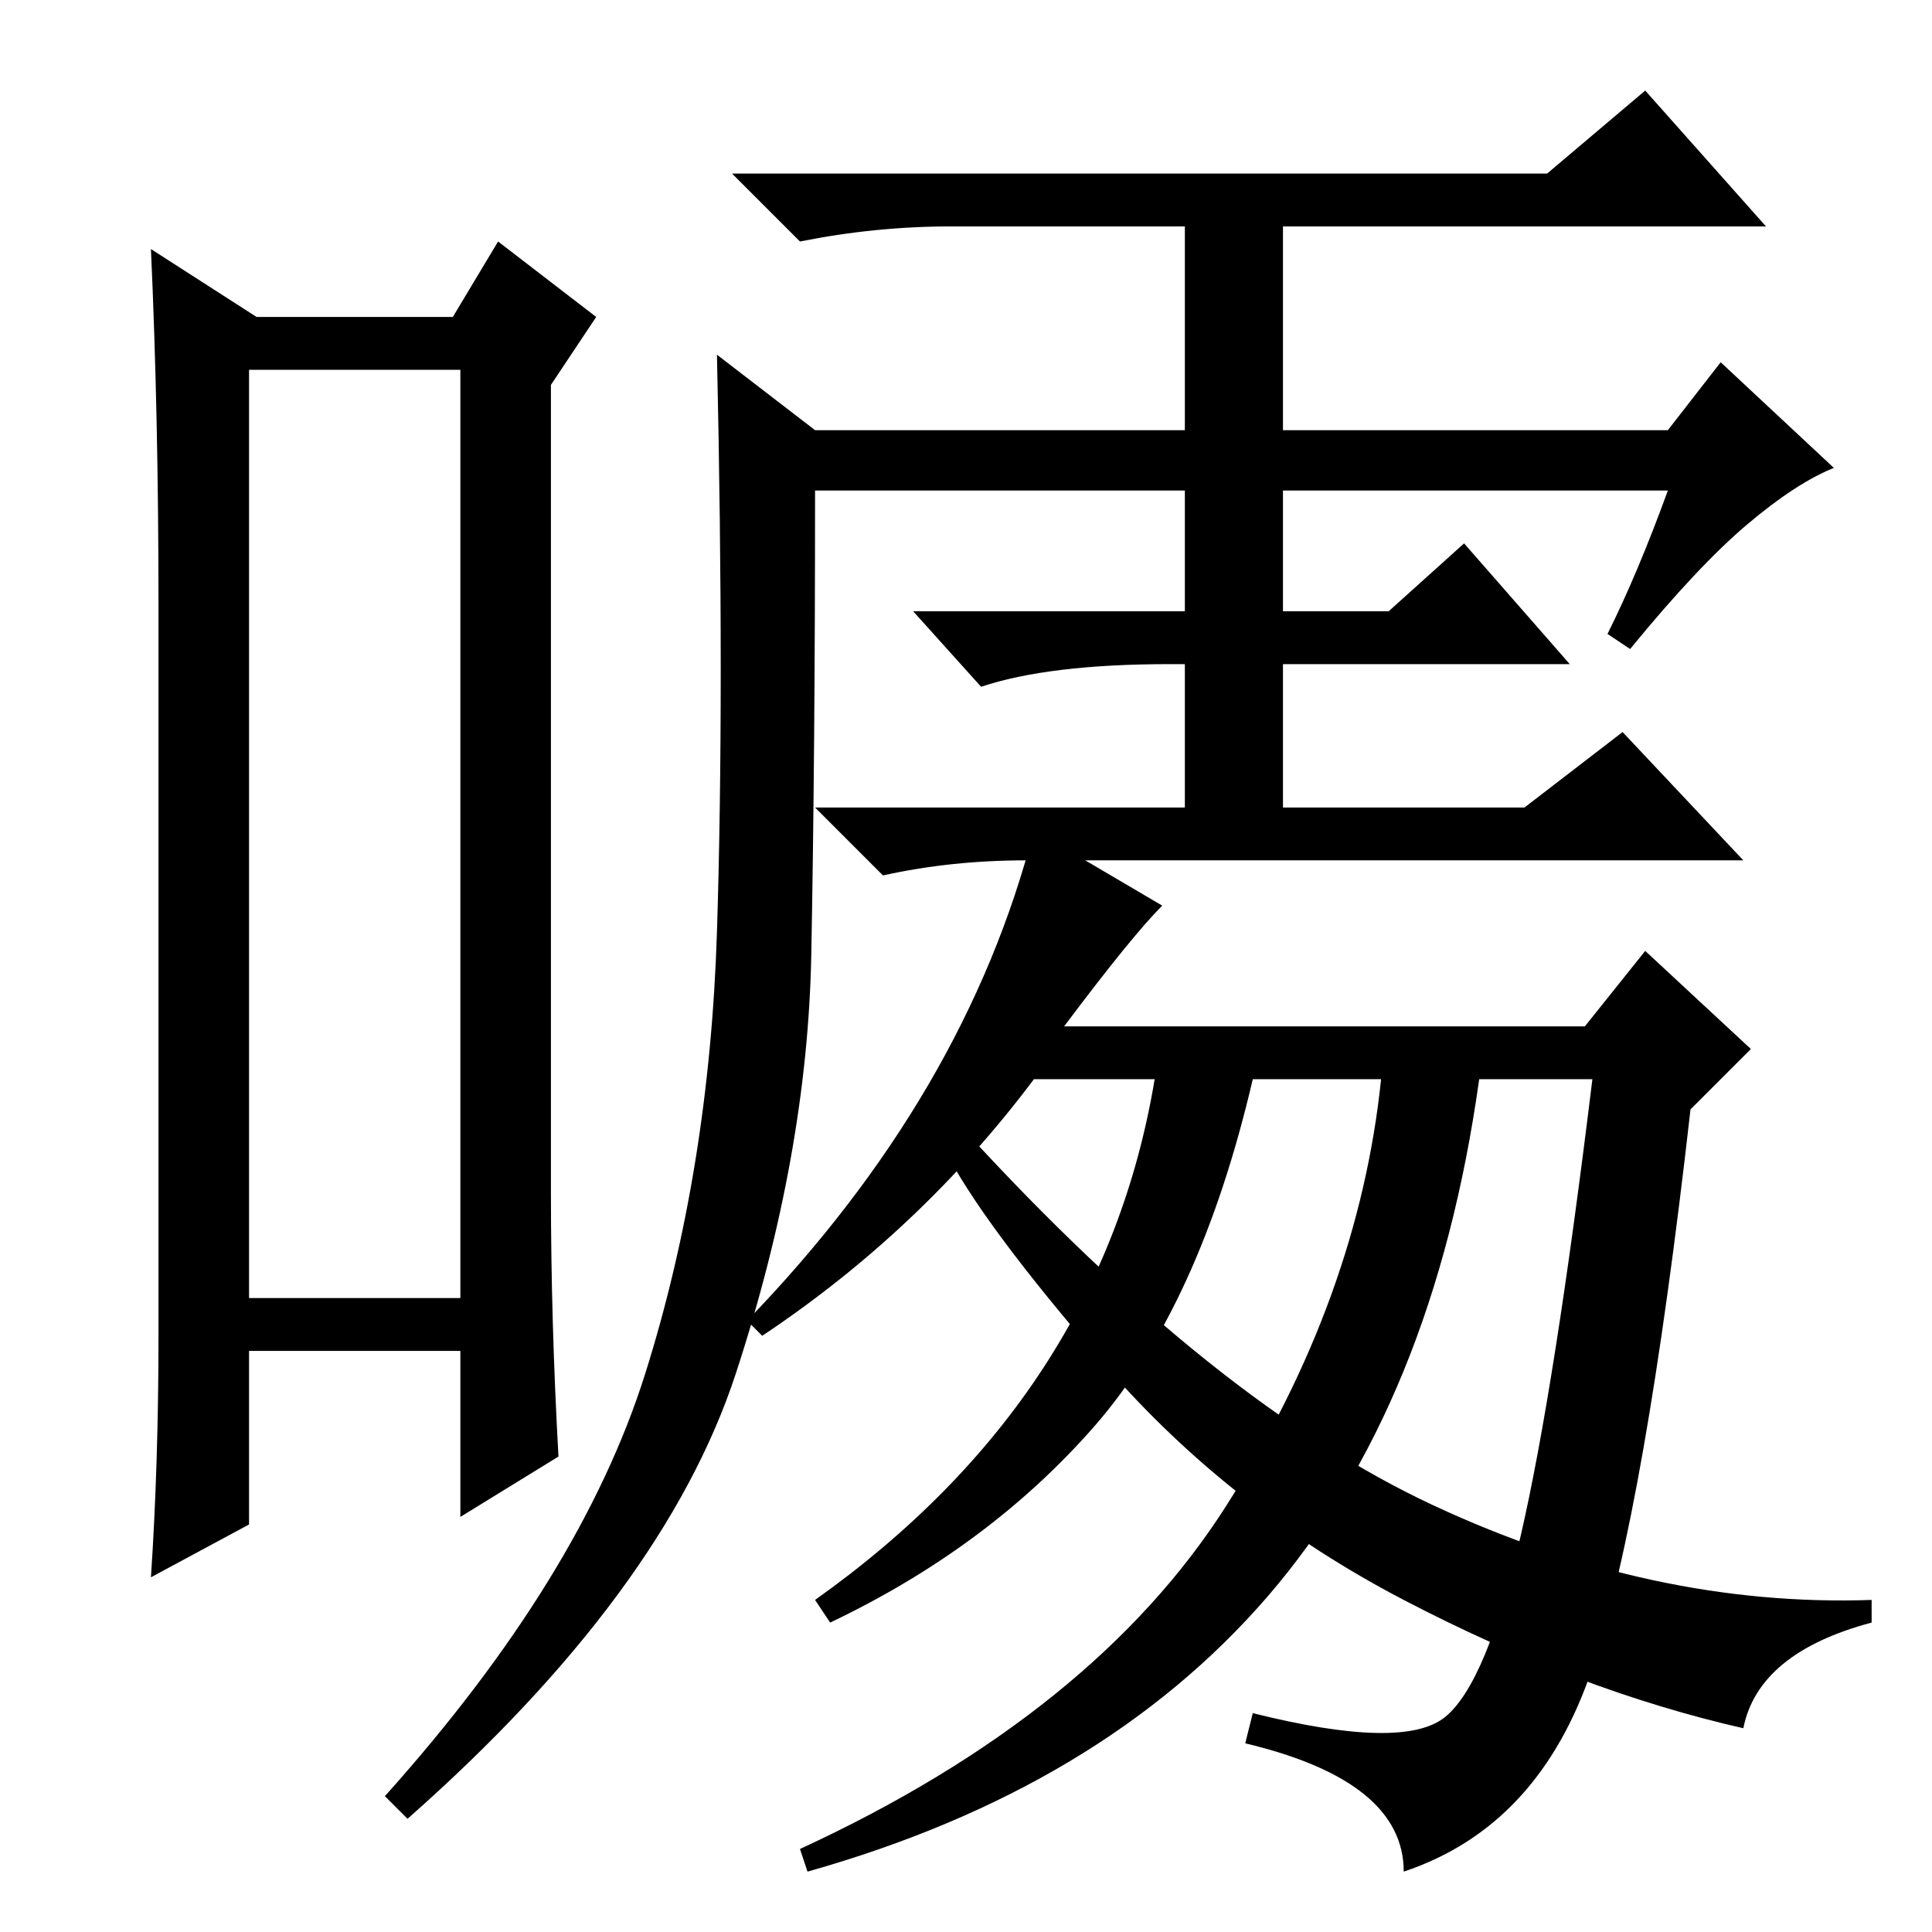 <?xml version="1.0" standalone="no"?>
<!DOCTYPE svg PUBLIC "-//W3C//DTD SVG 1.1//EN" "http://www.w3.org/Graphics/SVG/1.1/DTD/svg11.dtd" >
<svg xmlns="http://www.w3.org/2000/svg" xmlns:xlink="http://www.w3.org/1999/xlink" version="1.1" viewBox="0 -36 256 256">
  <g transform="matrix(1 0 0 -1 0 220)">
   <path fill="currentColor"
d="M33 207v-123h28v123h-28zM21 79v97q0 25 -1 47l14 -9h26l6 10l13 -10l-6 -9v-107q0 -17 1 -35l-13 -8v22h-28v-23l-13 -7q1 15 1 32zM108 191q0 -35 -0.5 -61.5t-10 -55.5t-43.5 -59l-3 3q26 29 34.5 56t9.5 58.5t0 76.5l13 -10h49v27h-31q-10 0 -20 -2l-9 9h108l13 11
l16 -18h-64v-27h51l7 9l15 -14q-5 -2 -11.5 -7.5t-15.5 -16.5l-3 2q4 8 8 19h-113zM155 168q-16 0 -25 -3l-9 10h36v19h13v-19h14l10 9l14 -16h-38v-19h32l13 10l16 -17h-95q-10 0 -19 -2l-9 9h49v19h-2zM224 109q-6 -53 -13 -74t-25 -27q0 12 -21 17l1 4q20 -5 25.5 -0.5
t10 24t9.5 60.5h-15q-6 -43 -28 -68.5t-61 -36.5l-1 3q39 18 56.5 45.5t20.5 56.5h-17q-7 -30 -21 -46t-35 -26l-2 3q38 27 45 69h-16q-15 -20 -36 -34l-2 2q29 30 38 65l17 -10q-4 -4 -13 -16h69l8 10l14 -13zM125 104l3 2q33 -36 62 -49.5t58 -12.5v-3q-15 -4 -17 -14
q-22 5 -45 17t-39.5 31t-21.5 29z" />
  </g>

</svg>
